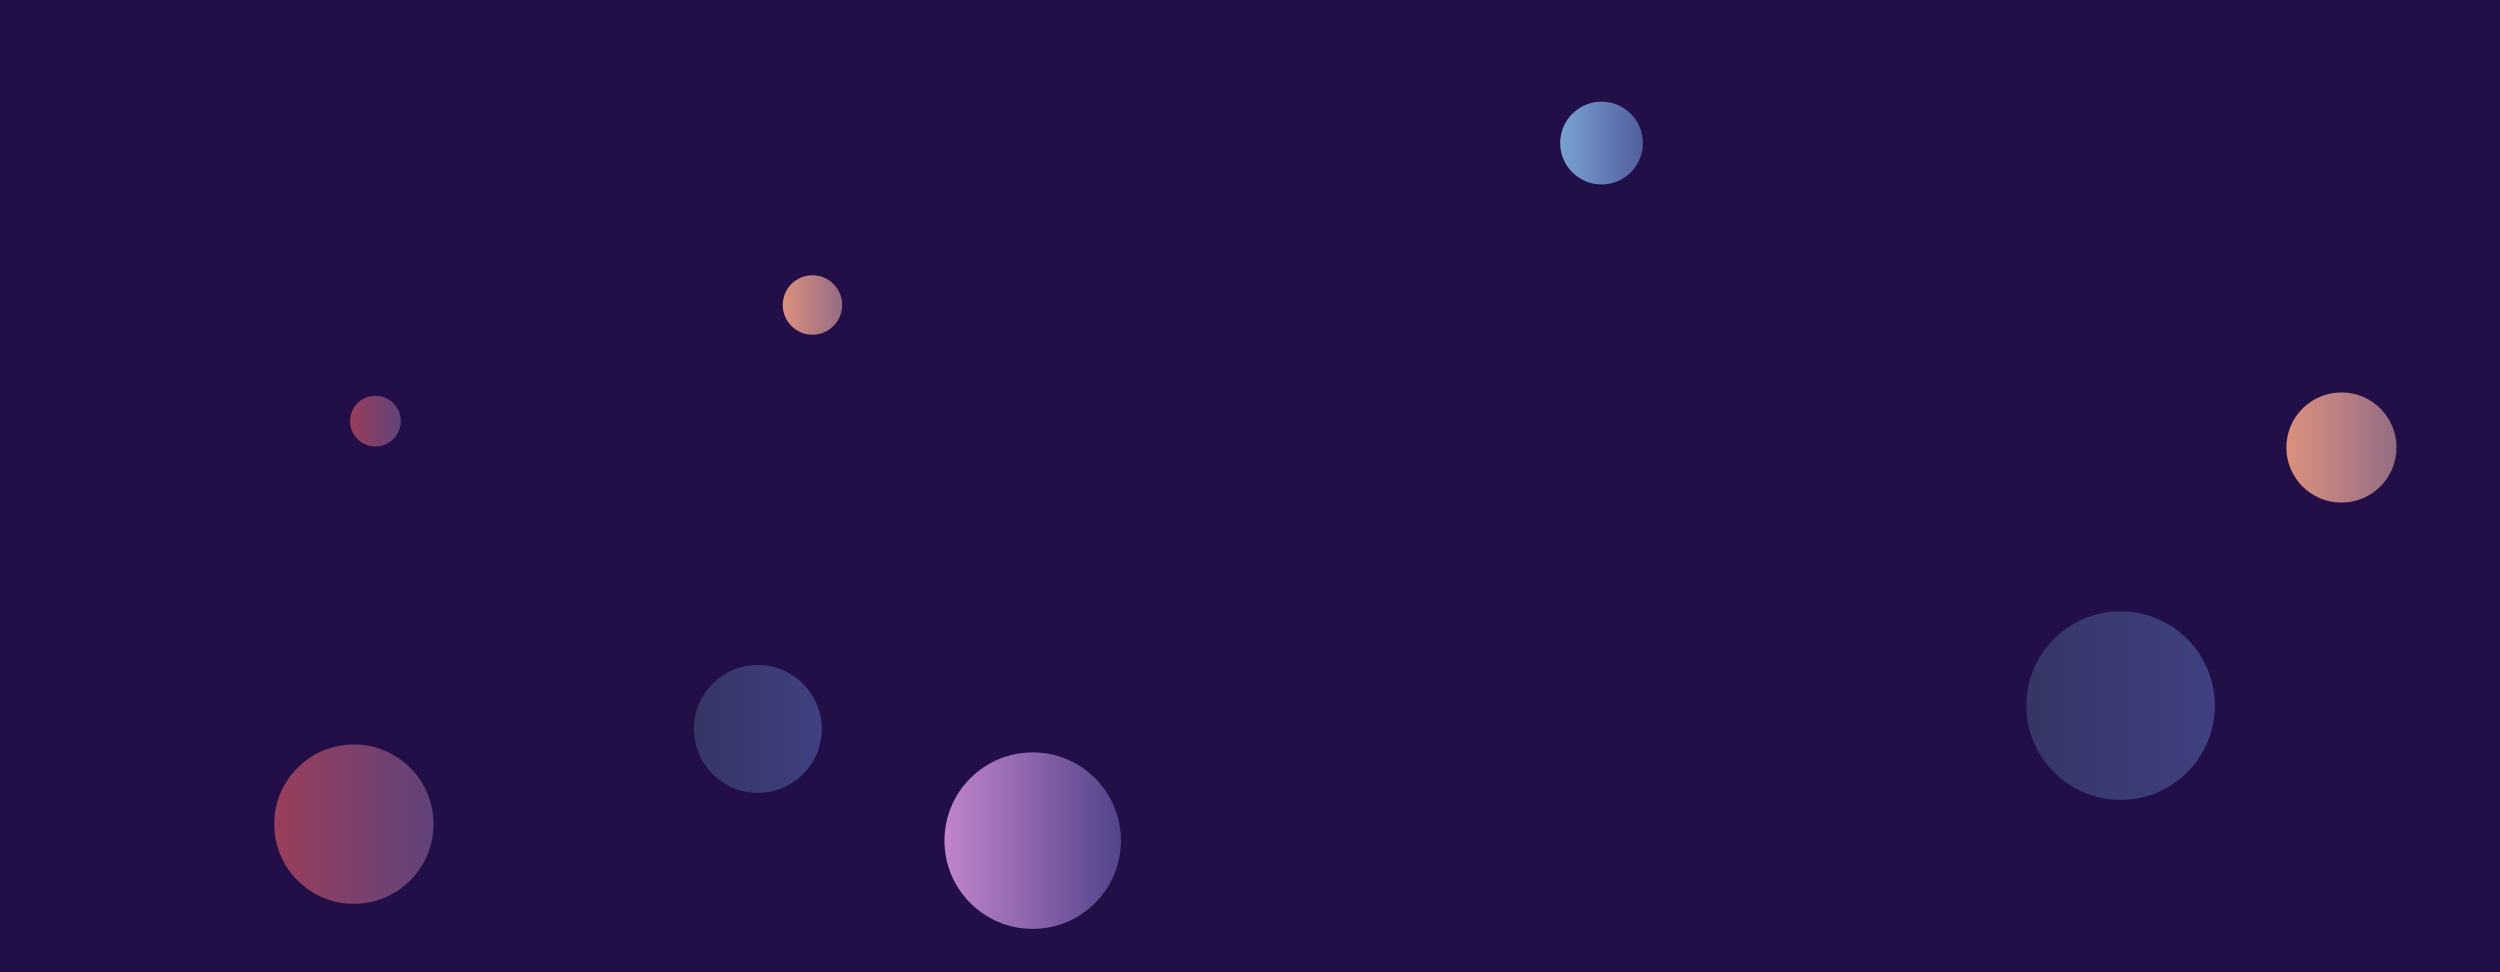<svg xmlns="http://www.w3.org/2000/svg" version="1.1" xmlns:xlink="http://www.w3.org/1999/xlink"  width="1440" height="560" preserveAspectRatio="none" viewBox="0 0 1440 560">
    <g clip-path="url(&quot;#SvgjsClipPath2205&quot;)" fill="none">
        <rect width="1440" height="560" x="0" y="0" fill="rgba(35, 15, 71, 1)"></rect>
        <circle r="54.295" cx="1221.46" cy="406.43" fill="url(#SvgjsLinearGradient2206)"></circle>
        <circle r="45.885" cx="203.83" cy="474.71" fill="url(#SvgjsLinearGradient2207)"></circle>
        <circle r="50.825" cx="594.84" cy="484.21" fill="url(#SvgjsLinearGradient2208)"></circle>
        <circle r="31.72" cx="1348.67" cy="257.76" fill="url(#SvgjsLinearGradient2209)"></circle>
        <circle r="23.84" cx="922.5" cy="82.4" fill="url(#SvgjsLinearGradient2210)"></circle>
        <circle r="36.81" cx="436.5" cy="419.87" fill="url(#SvgjsLinearGradient2211)"></circle>
        <circle r="17.115" cx="467.98" cy="175.67" fill="url(#SvgjsLinearGradient2212)"></circle>
        <circle r="14.6" cx="216.26" cy="242.57" fill="url(#SvgjsLinearGradient2213)"></circle>
    </g>
    <defs>
        <clipPath id="SvgjsClipPath2205">
            <rect width="1440" height="560" x="0" y="0"></rect>
        </clipPath>
        <linearGradient x1="1112.87" y1="406.43" x2="1330.05" y2="406.43" gradientUnits="userSpaceOnUse" id="SvgjsLinearGradient2206">
            <stop stop-color="#32325d" offset="0.1"></stop>
            <stop stop-color="#424488" offset="0.9"></stop>
        </linearGradient>
        <linearGradient x1="112.06" y1="474.71" x2="295.6" y2="474.71" gradientUnits="userSpaceOnUse" id="SvgjsLinearGradient2207">
            <stop stop-color="#ab3c51" offset="0.1"></stop>
            <stop stop-color="#4f4484" offset="0.9"></stop>
        </linearGradient>
        <linearGradient x1="493.19" y1="484.21" x2="696.49" y2="484.21" gradientUnits="userSpaceOnUse" id="SvgjsLinearGradient2208">
            <stop stop-color="#e298de" offset="0.1"></stop>
            <stop stop-color="rgba(50, 48, 119, 1)" offset="0.9"></stop>
        </linearGradient>
        <linearGradient x1="1285.23" y1="257.76" x2="1412.11" y2="257.76" gradientUnits="userSpaceOnUse" id="SvgjsLinearGradient2209">
            <stop stop-color="#f29b7c" offset="0.1"></stop>
            <stop stop-color="#7e6286" offset="0.9"></stop>
        </linearGradient>
        <linearGradient x1="874.82" y1="82.4" x2="970.18" y2="82.4" gradientUnits="userSpaceOnUse" id="SvgjsLinearGradient2210">
            <stop stop-color="#84b6e0" offset="0.1"></stop>
            <stop stop-color="#464a8f" offset="0.9"></stop>
        </linearGradient>
        <linearGradient x1="362.88" y1="419.87" x2="510.12" y2="419.87" gradientUnits="userSpaceOnUse" id="SvgjsLinearGradient2211">
            <stop stop-color="#32325d" offset="0.1"></stop>
            <stop stop-color="#424488" offset="0.9"></stop>
        </linearGradient>
        <linearGradient x1="433.75" y1="175.67" x2="502.21" y2="175.67" gradientUnits="userSpaceOnUse" id="SvgjsLinearGradient2212">
            <stop stop-color="#f29b7c" offset="0.1"></stop>
            <stop stop-color="#7e6286" offset="0.9"></stop>
        </linearGradient>
        <linearGradient x1="187.06" y1="242.57" x2="245.46" y2="242.57" gradientUnits="userSpaceOnUse" id="SvgjsLinearGradient2213">
            <stop stop-color="#ab3c51" offset="0.1"></stop>
            <stop stop-color="#4f4484" offset="0.9"></stop>
        </linearGradient>
    </defs>
</svg>